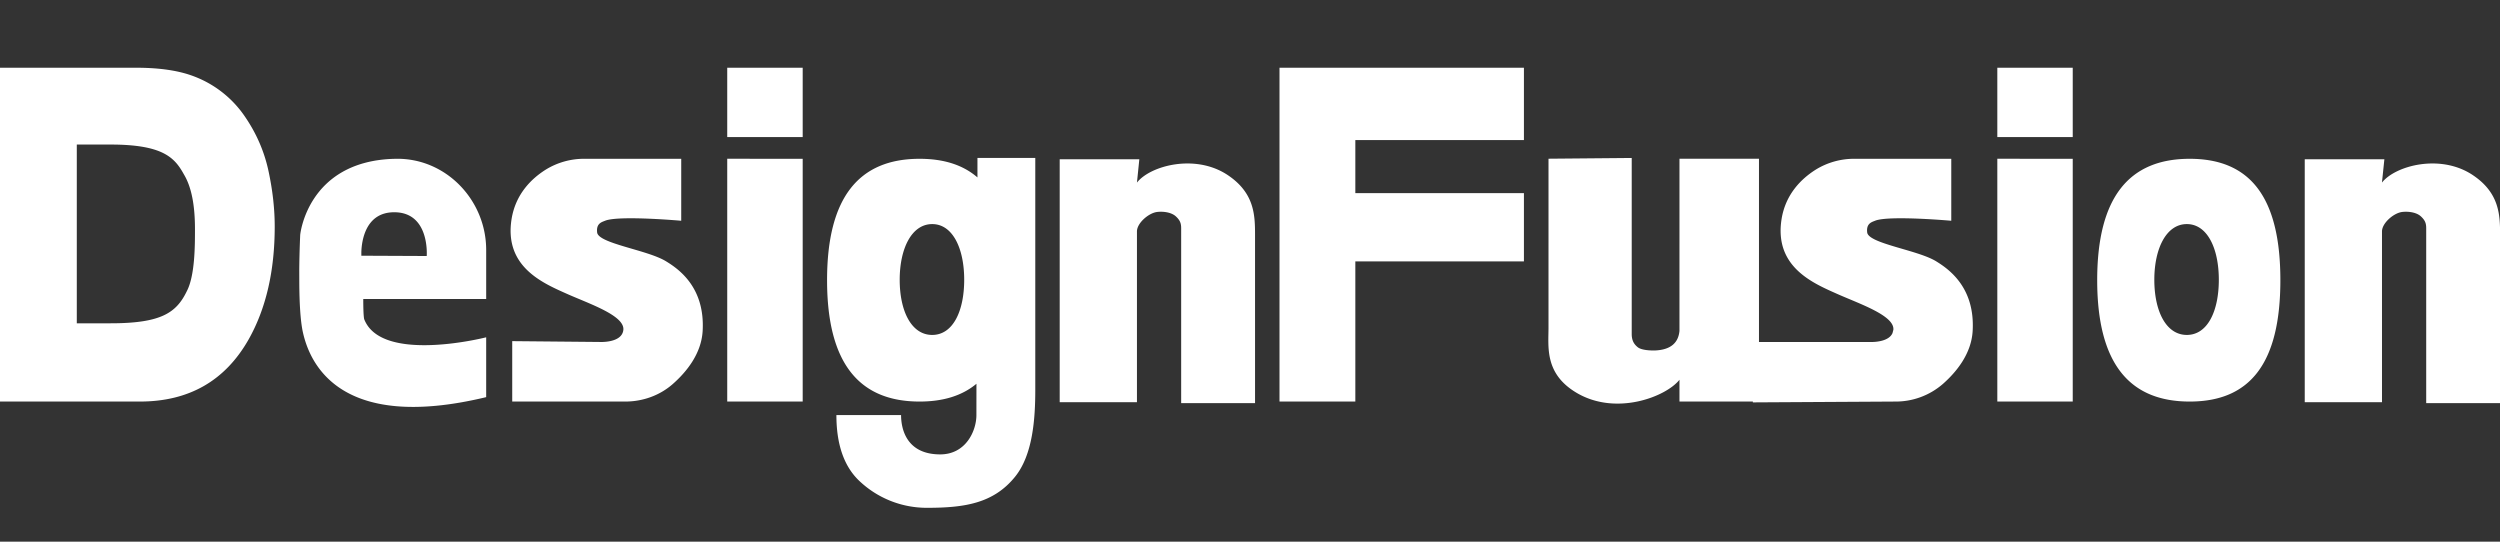 <?xml version="1.0" standalone="no"?><!DOCTYPE svg PUBLIC "-//W3C//DTD SVG 1.1//EN" "http://www.w3.org/Graphics/SVG/1.1/DTD/svg11.dtd"><svg t="1690540107789" class="icon" viewBox="0 0 4726 1024" version="1.1" xmlns="http://www.w3.org/2000/svg" p-id="3330" xmlns:xlink="http://www.w3.org/1999/xlink" width="923.047" height="200"><rect x="0" y="0" width="4726" height="1024" fill="#333333" stroke="none"/><path d="M264.507 759.099H0V128.079h264.507c38.046 0.551 69.711 5.12 94.996 13.706A203.225 203.225 0 0 1 463.951 221.814c21.346 31.429 35.919 65.378 43.717 101.927 7.798 36.47 11.658 71.286 11.658 104.448 0 83.889-16.384 154.939-49.152 213.15-44.426 78.533-113.034 117.76-205.745 117.76z m82.786-430.08c-17.172-30.956-39.306-55.769-138.319-55.769h-63.803v337.92h63.803c96.098 0 124.455-20.007 144.148-60.652 15.439-29.538 15.439-85.858 15.439-117.445 0-44.741-6.459-79.872-21.268-103.975z m2533.534-64.276h-318.7v100.352h318.7v129.103h-318.7v264.901h-143.36V128.079h462.06V264.665z m-923.727 33.871v438.114c0 55.138-4.726 122.565-37.809 163.998-40.881 50.964-95.783 59.234-167.227 59.234a185.108 185.108 0 0 1-128.551-51.751c-28.751-27.884-42.378-69.553-42.378-123.51h122.25c0 25.364 9.61 74.279 74.043 74.279 48.522 0 68.372-44.583 68.372-74.279l0.079-59.234c-27.175 22.686-63.015 33.634-107.52 33.634-114.058 0-174.868-72.153-174.868-229.455 0-157.302 60.81-229.455 174.868-229.455 45.529 0 81.92 11.422 109.41 35.21V298.535h109.332z m-194.875 125.007c-38.833 0-61.44 46.238-61.44 105.236 0 59.077 22.055 104.29 61.44 104.29s60.495-45.292 60.495-104.29c0-58.998-21.583-105.236-60.495-105.236z m425.196-22.922c9.925-1.26 25.994 0 35.052 8.034 9.058 8.113 10.398 14.494 10.398 22.843v330.516h139.658V443.471c0-37.179-1.26-78.848-51.594-112.482-60.967-40.802-146.353-18.038-171.638 14.178l4.49-44.111-150.528 0.079v459.146h146.038V437.484c0-15.754 22.055-34.816 38.124-36.785z m2353.625 0c9.925-1.26 25.994 0 35.052 8.034 9.058 8.113 10.398 14.494 10.398 22.843v330.516H4726.154V443.471c0-37.179-1.26-78.848-51.594-112.482-60.967-40.802-146.353-18.038-171.717 14.178l4.569-44.111-150.528 0.079v459.146h146.038V437.484c0-15.754 22.055-34.816 38.124-36.785zM3084.603 298.535v332.958c0 12.446 4.569 19.456 11.5 24.97s24.025 6.459 34.028 5.986c27.569-1.575 42.535-13.785 44.741-36.864V300.111h150.292v346.348l212.992 0.079c9.137-0.079 32.847-1.812 39.385-16.778l1.654-6.302c2.599-26.624-62.779-48.601-105.236-67.426-46.474-20.638-120.359-51.279-106.102-141.785 7.562-47.419 37.652-76.564 64.512-93.499a137.846 137.846 0 0 1 73.886-20.559h182.43v117.13s-118.626-10.555-144.148 0c-6.38 2.599-16.778 5.12-14.809 22.055 2.363 21.031 94.838 33.004 129.969 54.351 24.418 14.966 74.201 49.625 69.396 132.096-2.521 42.772-30.169 76.958-56.32 100.037a135.877 135.877 0 0 1-90.033 33.241l-269.154 1.575v-1.575h-138.713v-41.196c-25.364 32.217-120.99 69.474-195.978 23.788-59.156-35.998-51.594-85.858-51.594-123.038V300.032l157.381-1.418zM1517.41 128.079l-142.651-0.079v131.072h142.651V128.158z m0 172.111l-142.651-0.079v458.91h142.651V300.268z m2400.886-172.111l-142.572-0.079v131.072h142.572V128.158z m0 172.111l-142.572-0.079v458.91h142.572V300.268z m-3170.462 0c94.996-1.969 171.244 77.982 171.244 172.347v92.711h-232.369c0 35.446 1.89 38.439 1.89 38.439 15.439 39.227 66.402 49.31 116.578 48.837 57.502-0.473 113.9-14.887 113.9-14.887v113.113c-282.545 68.057-334.297-69.79-346.191-121.305-5.041-21.662-6.853-57.974-7.089-92.79l-0.079-25.521c0.315-37.179 1.812-67.269 1.812-67.269s13.312-137.216 174.395-143.518l5.908-0.158z m-2.521 101.061c-55.217-0.079-61.676 55.69-62.228 75.382v6.774l123.589 0.551s6.302-82.708-61.361-82.708z m542.484-101.061h-182.351a137.846 137.846 0 0 0-73.886 20.559c-26.86 16.935-56.95 46.08-64.512 93.578-14.257 90.427 59.628 121.068 106.102 141.785 42.457 18.747 107.835 40.724 105.236 67.426-2.521 25.364-44.82 22.922-44.82 22.922l-165.258-1.575v114.215h213.622c33.083 0 65.3-11.422 90.033-33.241 26.151-23.079 53.799-57.265 56.32-100.037 4.726-82.471-44.898-117.051-69.474-132.017-35.052-21.425-127.606-33.398-129.969-54.351-1.969-17.014 8.507-19.535 14.966-22.134 25.442-10.555 143.99 0 143.99 0V300.111z m2851.604 0c114.058 0 171.402 72.153 171.402 229.455 0 157.302-57.344 229.455-171.402 229.455-114.137 0-174.868-72.153-174.868-229.455 0-157.302 60.731-229.455 174.868-229.455z m-5.435 123.431c-38.833 0-61.44 46.238-61.44 105.236 0 59.077 22.055 104.29 61.44 104.29s60.495-45.292 60.495-104.29c0-58.998-21.583-105.236-60.495-105.236z" fill="#FFFFFF" p-id="3331"></path></svg>